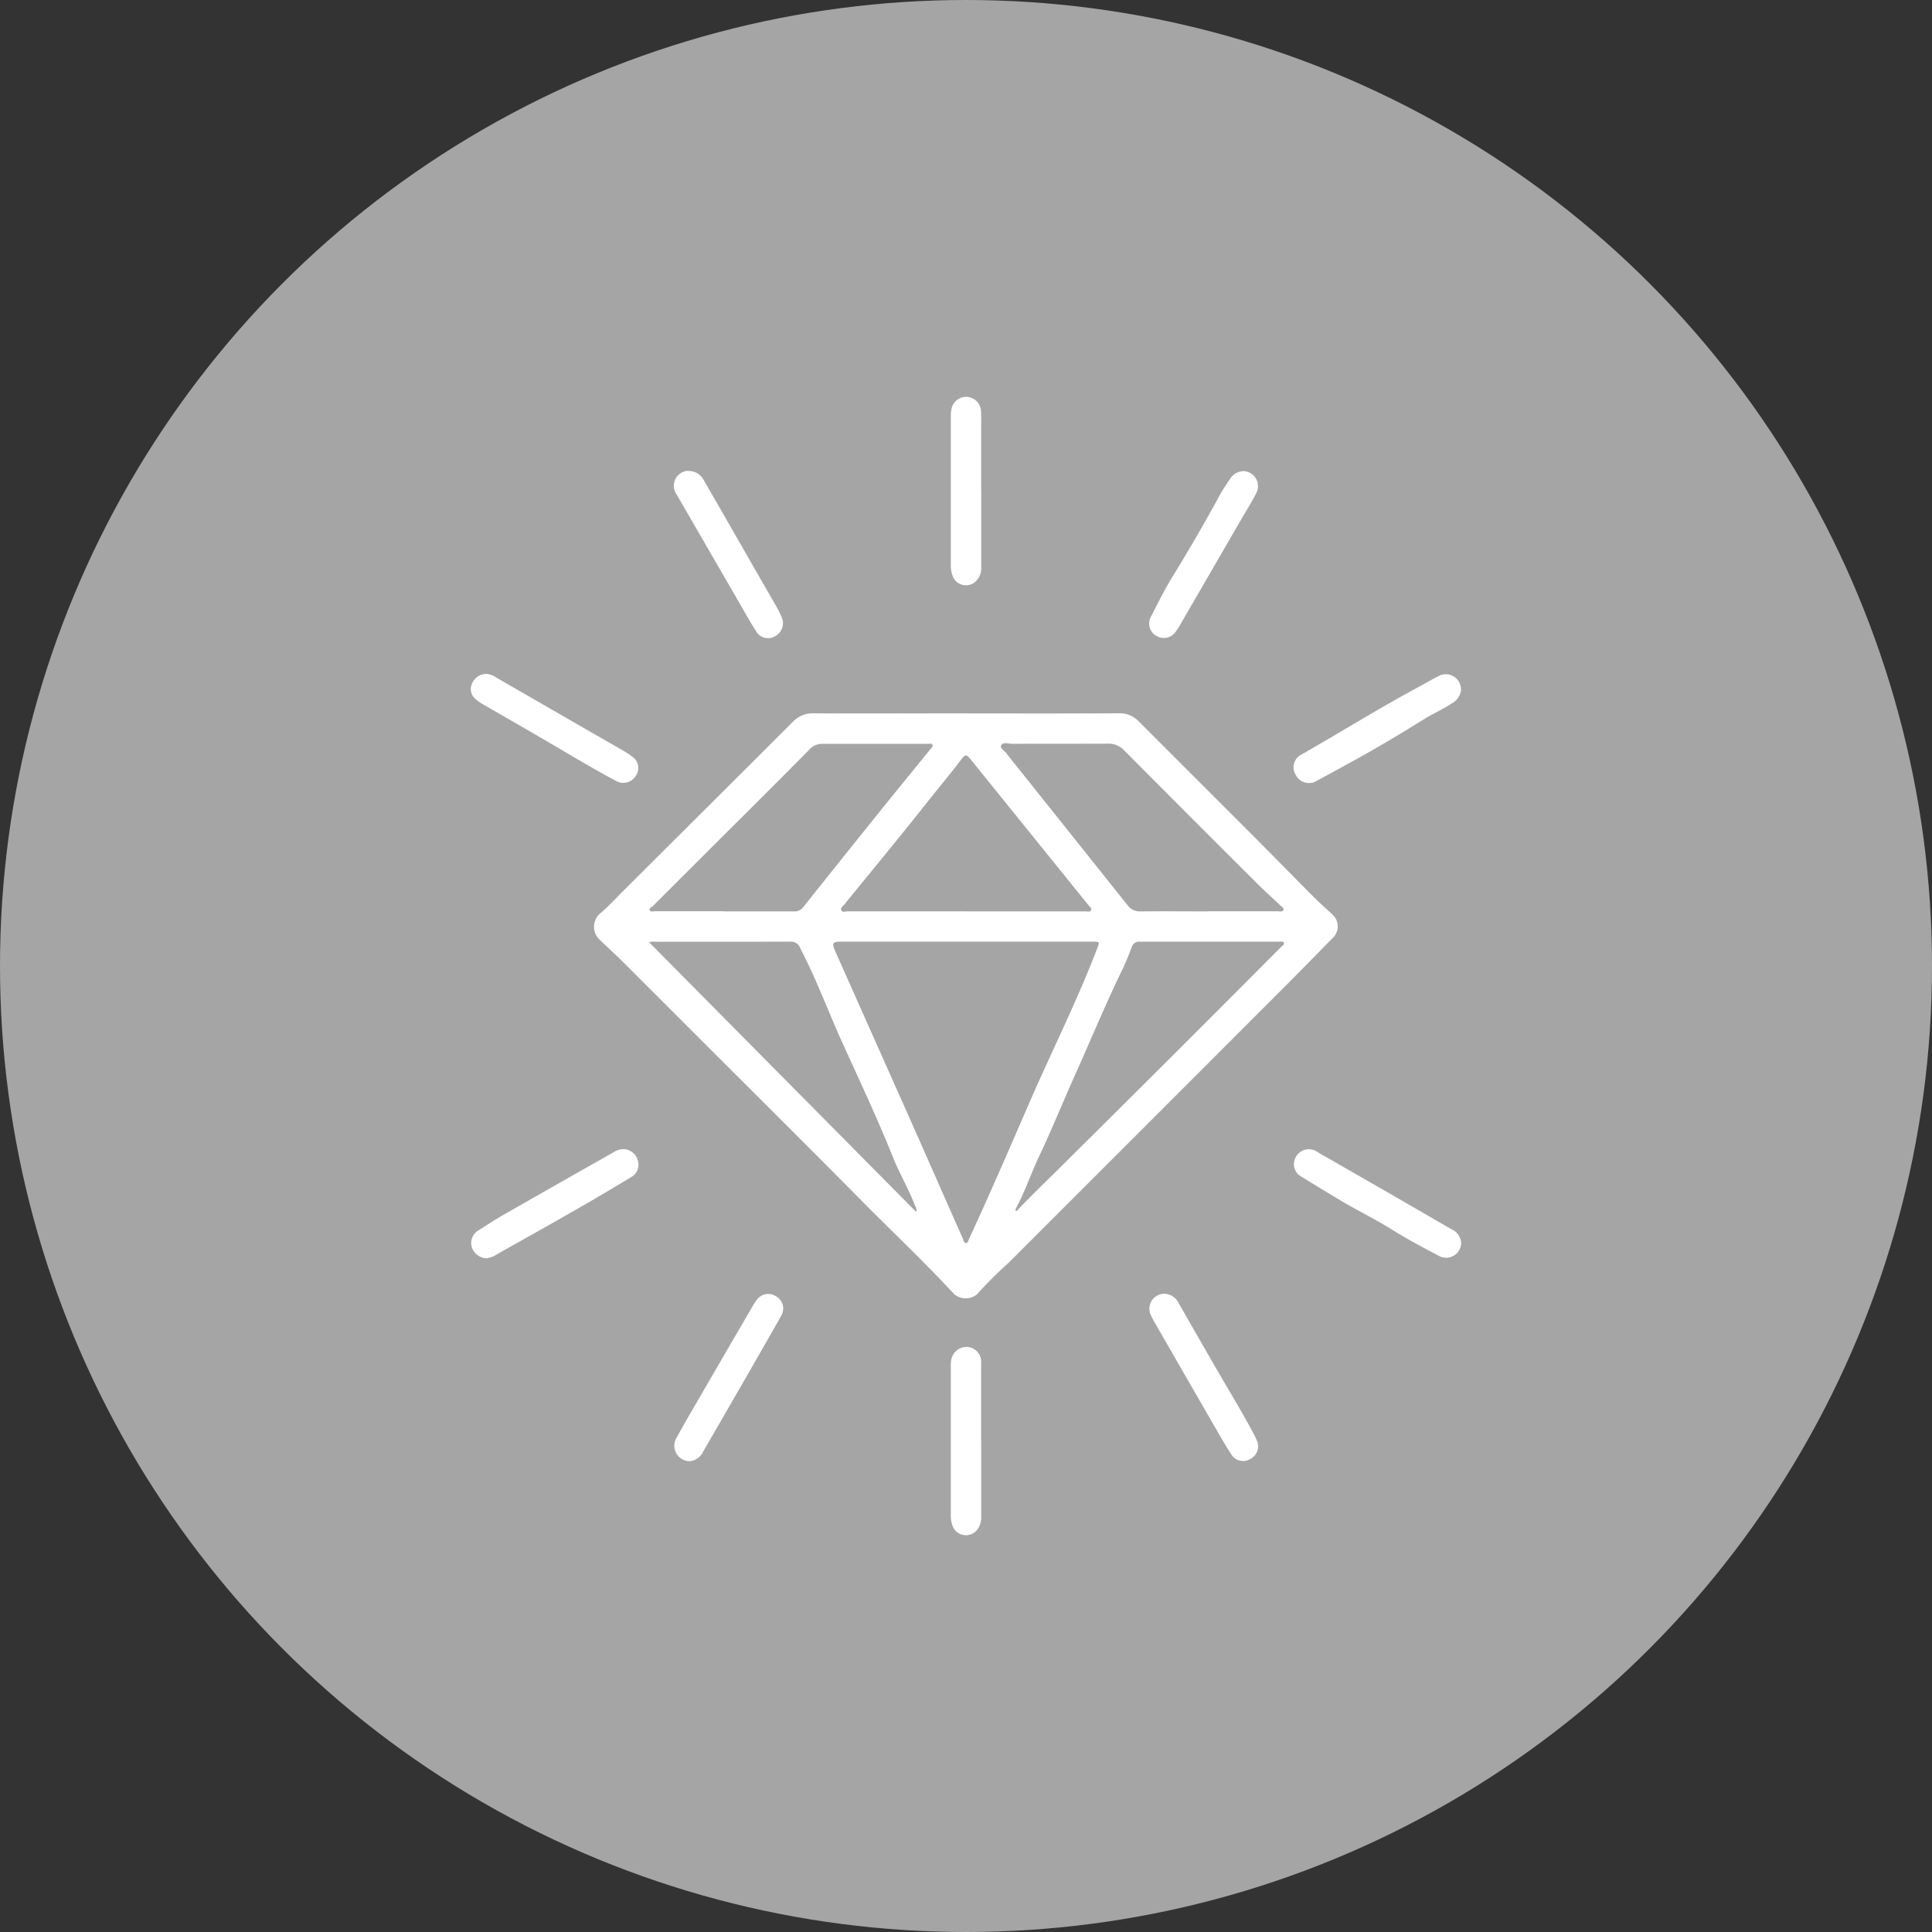 <svg xmlns="http://www.w3.org/2000/svg" xmlns:xlink="http://www.w3.org/1999/xlink" width="72" height="72" viewBox="0 0 72 72">
  <rect x="0" y="0" width="72" height="72" fill="#333333" stroke="none"/>
  <defs>
    <clipPath id="clip-path">
      <rect id="Rectangle_10" data-name="Rectangle 10" width="36.904" height="42.423" fill="#fff"/>
    </clipPath>
  </defs>
  <g id="Group_37905" data-name="Group 37905" transform="translate(-241 -2269)">
    <circle id="Ellipse_4" data-name="Ellipse 4" cx="36" cy="36" r="36" transform="translate(241 2269)" fill="#a5a5a5"/>
    <g id="Group_41" data-name="Group 41" transform="translate(258.548 2283.789)">
      <g id="Group_40" data-name="Group 40" clip-path="url(#clip-path)">
        <path id="Path_31" data-name="Path 31" d="M38.68,63.706c1.89,0,3.779.006,5.669-.006a.961.961,0,0,1,.735.3q2.1,2.1,4.2,4.2c.786.788,1.565,1.584,2.351,2.373.217.217.448.42.673.629a.592.592,0,0,1,.024.855c-.6.609-1.192,1.218-1.795,1.821q-5.147,5.151-10.3,10.3a15.538,15.538,0,0,0-1.19,1.186.669.669,0,0,1-.837-.016c-1.122-1.211-2.325-2.343-3.485-3.517-1.836-1.857-3.69-3.7-5.536-5.542q-1.678-1.678-3.357-3.355c-.278-.276-.57-.538-.851-.81A.657.657,0,0,1,25,71.173c.309-.257.575-.554.858-.835q3.168-3.154,6.332-6.313a1.019,1.019,0,0,1,.776-.323c1.9.01,3.81,0,5.715,0m-.034,8.507H34.174c-.559,0-.559,0-.33.513q1.392,3.125,2.784,6.25c.636,1.432,1.265,2.867,1.9,4.3.029.065.035.17.13.168.064,0,.075-.089.1-.143.779-1.679,1.511-3.379,2.249-5.075.833-1.915,1.772-3.784,2.522-5.735.106-.277.116-.277-.181-.277h-4.7m9.017-1.132h0q1.3,0,2.6,0c.073,0,.175.037.212-.042s-.063-.127-.115-.176c-.277-.266-.565-.52-.837-.791q-2.5-2.49-4.983-4.989a.794.794,0,0,0-.613-.248c-1.183.005-2.366,0-3.549.006-.145,0-.353-.083-.423.062-.057.117.152.2.22.322a.194.194,0,0,0,.014.019q2.243,2.808,4.484,5.618a.547.547,0,0,0,.474.224c.837-.008,1.675,0,2.512,0m-18.032,0h2.58a.412.412,0,0,0,.365-.146q1.44-1.811,2.892-3.614c.616-.765,1.239-1.525,1.857-2.288.036-.045.1-.087.075-.156s-.094-.041-.145-.041q-1.981,0-3.962,0a.634.634,0,0,0-.469.205Q31.2,66.679,29.566,68.3l-2.591,2.588c-.046.046-.146.071-.114.15s.124.039.189.039c.86,0,1.72,0,2.58,0M40.5,82.248c.058.008.078-.043.107-.074.509-.534,1.042-1.043,1.565-1.562Q46.3,76.519,50.4,72.4c.042-.042.117-.08.095-.145s-.106-.044-.164-.044c-1.736,0-3.473,0-5.209,0a.275.275,0,0,0-.294.2c-.111.286-.223.574-.357.849-.626,1.285-1.168,2.607-1.754,3.91-.453,1.008-.867,2.035-1.34,3.034-.3.632-.522,1.3-.851,1.916a.13.13,0,0,0-.018.131M26.834,72.228,36.79,82.28a.2.2,0,0,0-.022-.187c-.243-.64-.594-1.232-.848-1.866-.575-1.433-1.233-2.83-1.871-4.233-.533-1.174-.976-2.389-1.575-3.534a.366.366,0,0,0-.374-.25c-1.675.008-3.35,0-5.024.005a.623.623,0,0,0-.242.014M38.64,71.082q2.235,0,4.47,0c.072,0,.168.034.205-.055.027-.064-.046-.106-.084-.153q-2.2-2.723-4.4-5.446c-.165-.2-.2-.211-.357-.009-.426.564-.882,1.1-1.319,1.657-.994,1.259-2.02,2.493-3.031,3.739-.055.068-.165.134-.121.227s.154.039.234.039q2.2,0,4.4,0" transform="translate(-20.197 -51.907)" fill="#fff"/>
        <path id="Path_32" data-name="Path 32" d="M.668,155.519a.6.6,0,0,1-.586-.4.541.541,0,0,1,.262-.65c.328-.213.658-.424,1-.618q2.007-1.148,4.02-2.284a.637.637,0,0,1,.459-.106.579.579,0,0,1,.454.466.52.52,0,0,1-.263.567c-.617.372-1.235.745-1.86,1.1-1.038.6-2.081,1.18-3.124,1.767a.913.913,0,0,1-.36.149" transform="translate(-0.042 -123.416)" fill="#fff"/>
        <path id="Path_33" data-name="Path 33" d="M171.869,56.457a.678.678,0,0,1-.368.5c-.318.216-.675.365-1,.568-.911.569-1.835,1.116-2.777,1.632-.4.221-.806.444-1.212.66a.552.552,0,0,1-.8-.2.534.534,0,0,1,.235-.781c1.472-.841,2.91-1.74,4.405-2.538.237-.126.465-.27.707-.385a.564.564,0,0,1,.805.538" transform="translate(-134.967 -45.52)" fill="#fff"/>
        <path id="Path_34" data-name="Path 34" d="M137.162,180.559a.614.614,0,0,1,.493.347c.576,1.006,1.15,2.014,1.736,3.014.342.583.688,1.163,1.007,1.759a3.4,3.4,0,0,1,.163.33.528.528,0,0,1-.241.708.513.513,0,0,1-.707-.18c-.2-.3-.377-.615-.558-.928q-1.147-1.985-2.289-3.973a2.628,2.628,0,0,1-.167-.328.558.558,0,0,1,.563-.75" transform="translate(-111.278 -147.132)" fill="#fff"/>
        <path id="Path_35" data-name="Path 35" d="M41.462,14.926a.632.632,0,0,1,.6.38c.306.524.607,1.051.91,1.577q.9,1.568,1.8,3.138a2.844,2.844,0,0,1,.172.352.545.545,0,0,1-.241.71.516.516,0,0,1-.721-.2c-.192-.3-.362-.606-.539-.912q-1.2-2.074-2.4-4.151a.558.558,0,0,1,.418-.9" transform="translate(-33.363 -12.163)" fill="#fff"/>
        <path id="Path_36" data-name="Path 36" d="M140.056,14.948a.562.562,0,0,1,.5.8c-.153.309-.34.6-.514.9q-1.167,2.014-2.334,4.027a2.289,2.289,0,0,1-.174.271.537.537,0,0,1-.721.138.521.521,0,0,1-.207-.681c.263-.521.524-1.045.83-1.541q.913-1.482,1.744-3.01a7.119,7.119,0,0,1,.382-.6.586.586,0,0,1,.489-.3" transform="translate(-111.275 -12.181)" fill="#fff"/>
        <path id="Path_37" data-name="Path 37" d="M171.911,154.9a.559.559,0,0,1-.8.525c-.6-.315-1.2-.631-1.769-.988-.614-.383-1.261-.7-1.884-1.067-.5-.3-1-.6-1.5-.911a.52.52,0,0,1-.273-.543.564.564,0,0,1,.428-.465.554.554,0,0,1,.458.1q1.47.842,2.937,1.687,1.019.587,2.034,1.178a.6.6,0,0,1,.367.488" transform="translate(-135.006 -123.397)" fill="#fff"/>
        <path id="Path_38" data-name="Path 38" d="M.579,55.781a.642.642,0,0,1,.343.12q2.343,1.353,4.687,2.7a3.389,3.389,0,0,1,.387.249.511.511,0,0,1,.149.729.543.543,0,0,1-.744.183c-.814-.431-1.6-.906-2.4-1.374-.852-.5-1.714-.991-2.57-1.488a1.5,1.5,0,0,1-.261-.187.478.478,0,0,1-.129-.566.589.589,0,0,1,.536-.37" transform="translate(0 -45.454)" fill="#fff"/>
        <path id="Path_39" data-name="Path 39" d="M97.749,3.506q0,1.4,0,2.809a.714.714,0,0,1-.158.514.529.529,0,0,1-.912-.169,1.055,1.055,0,0,1-.062-.384q0-2.786,0-5.572a1.093,1.093,0,0,1,.024-.251.555.555,0,0,1,1.1.083c.013.191.006.384.006.575q0,1.2,0,2.395" transform="translate(-78.73 0)" fill="#fff"/>
        <path id="Path_40" data-name="Path 40" d="M97.748,194.741q0,1.4,0,2.808a.768.768,0,0,1-.111.462.53.53,0,0,1-.509.254.521.521,0,0,1-.448-.349,1.091,1.091,0,0,1-.064-.407q0-2.774,0-5.548a1.291,1.291,0,0,1,.009-.184.586.586,0,0,1,.621-.524.553.553,0,0,1,.5.587c0,.967,0,1.934,0,2.9" transform="translate(-78.73 -155.845)" fill="#fff"/>
        <path id="Path_41" data-name="Path 41" d="M41.561,186.818a.576.576,0,0,1-.5-.891c.227-.418.467-.829.706-1.241q1.051-1.813,2.106-3.624a2.181,2.181,0,0,1,.149-.232.528.528,0,0,1,.73-.161.522.522,0,0,1,.191.739c-.342.618-.7,1.229-1.048,1.841q-.919,1.6-1.842,3.19a.633.633,0,0,1-.488.379" transform="translate(-33.385 -147.153)" fill="#fff"/>
      </g>
    </g>
  </g>
</svg>
